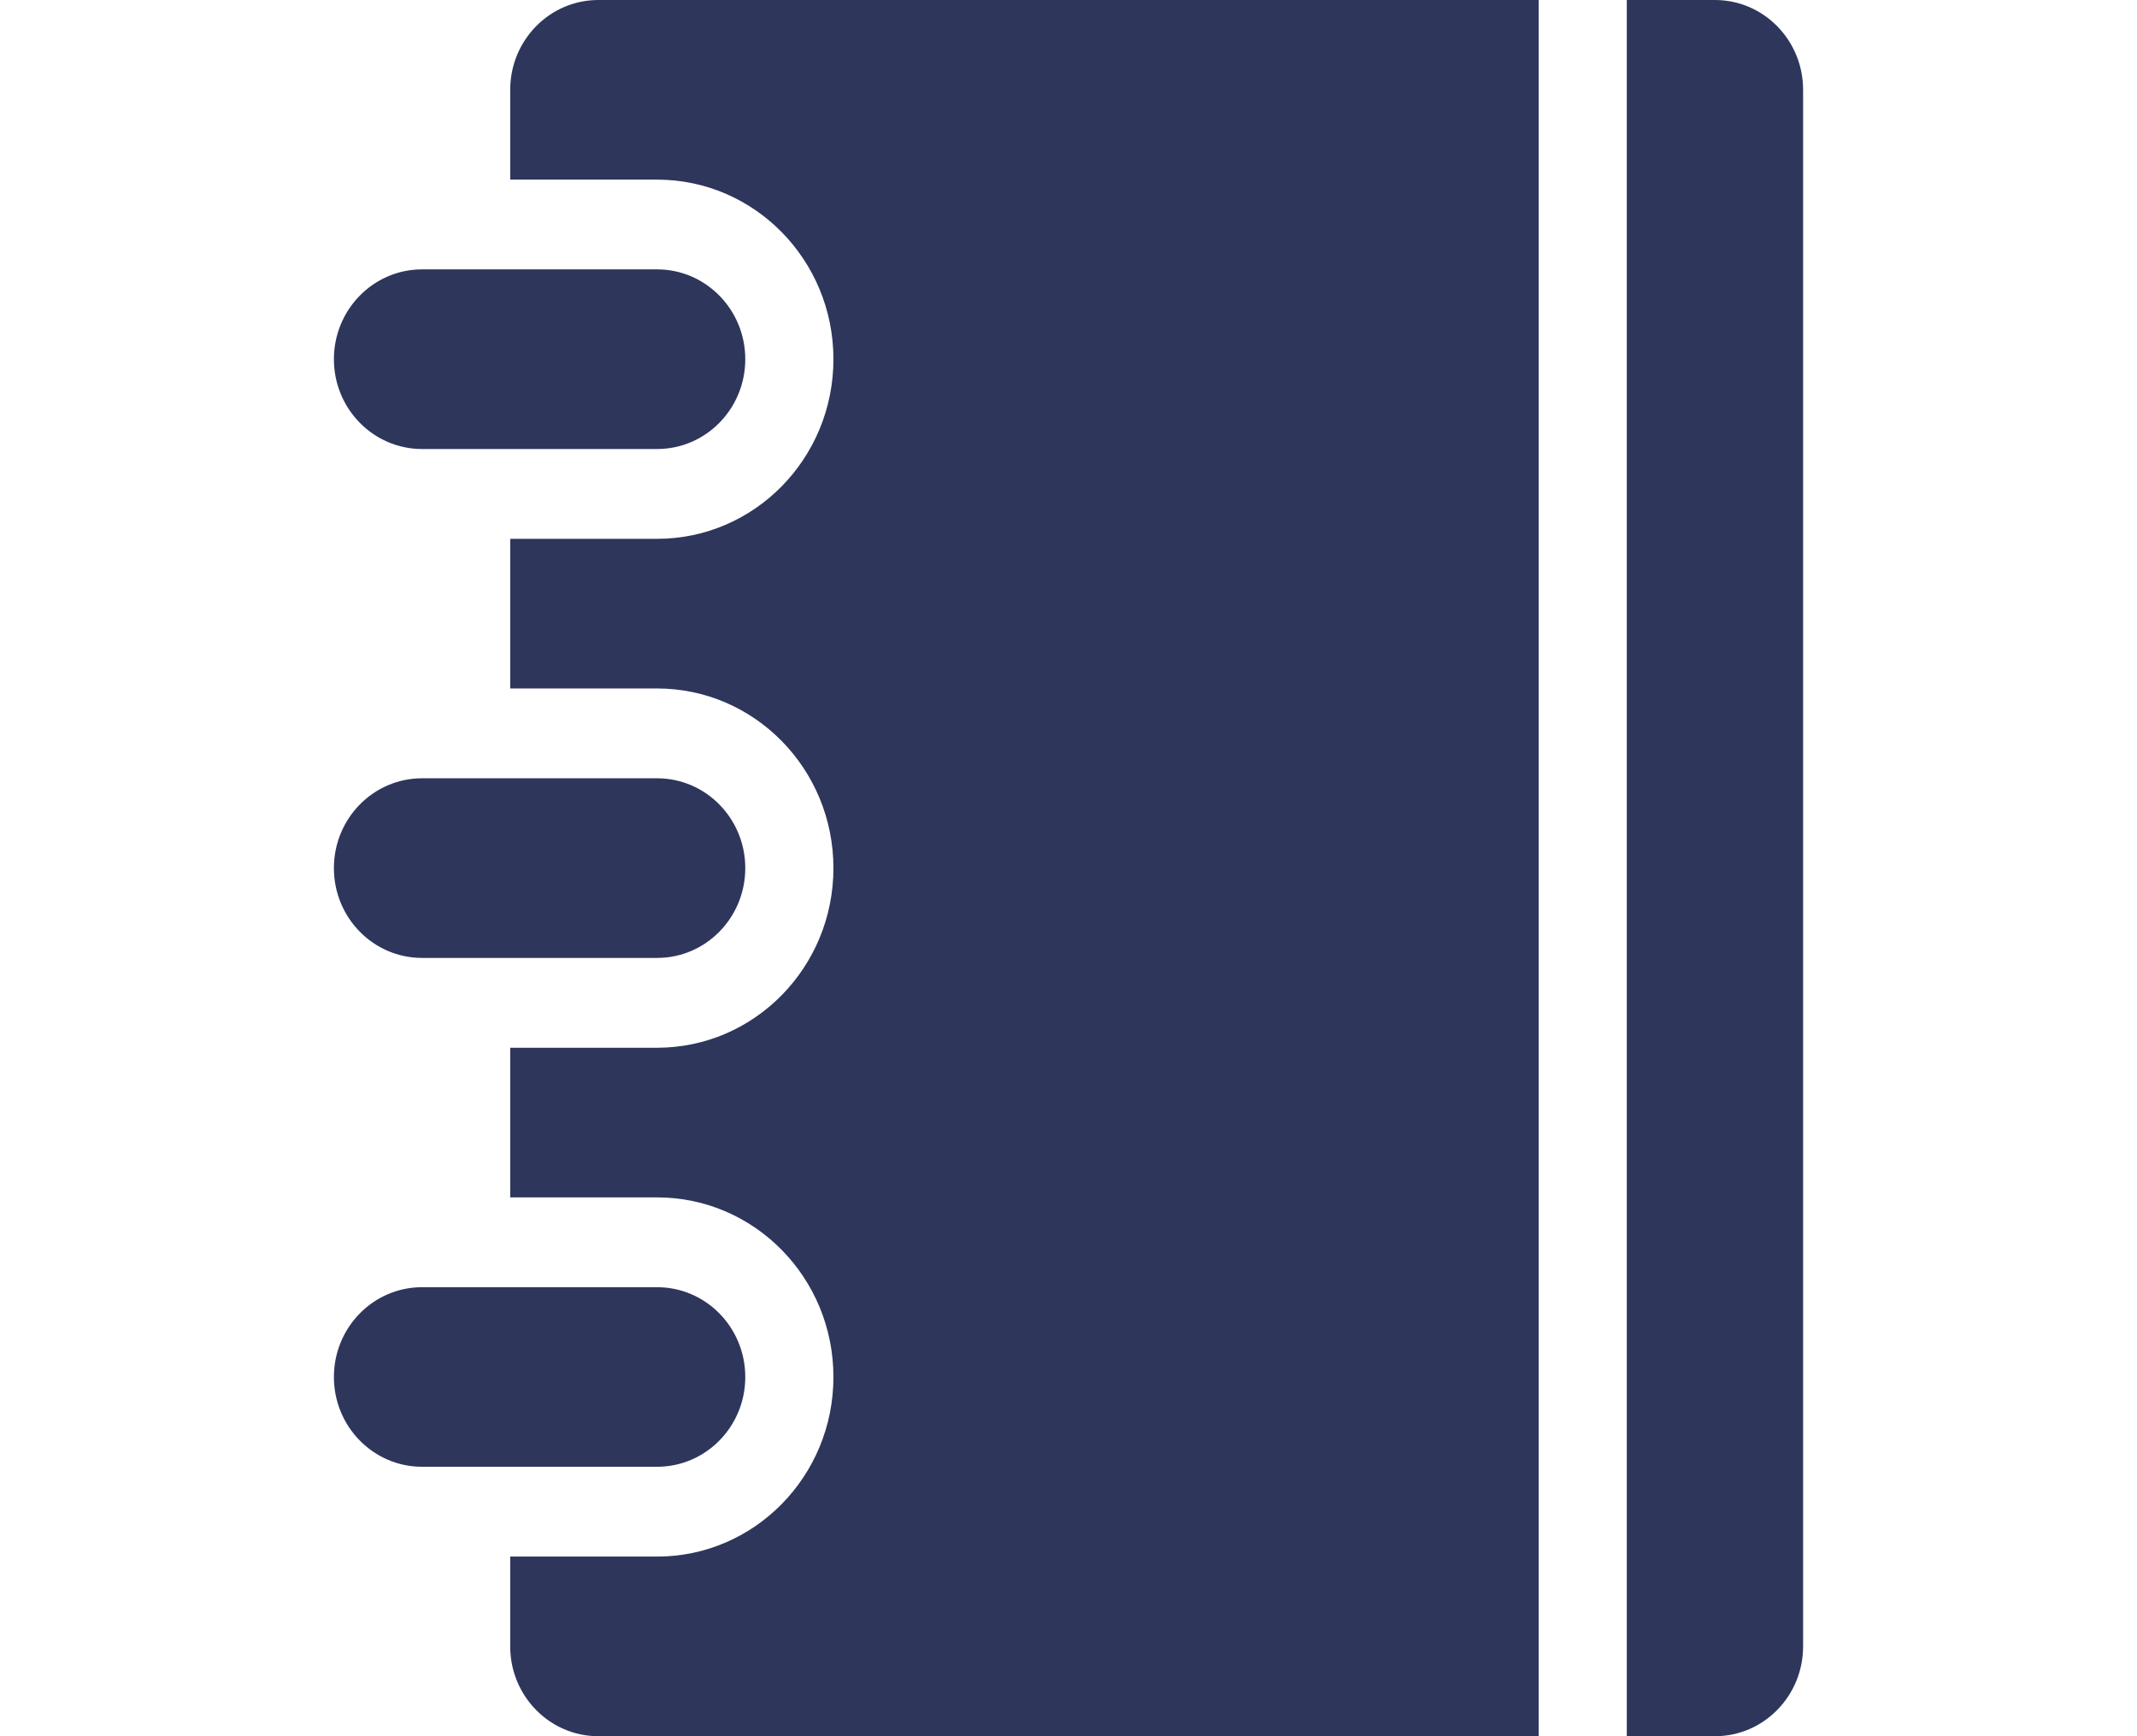 <?xml version="1.0" standalone="no"?>
<!-- Generator: Adobe Fireworks 10, Export SVG Extension by Aaron Beall (http://fireworks.abeall.com) . Version: 0.6.1  -->
<!DOCTYPE svg PUBLIC "-//W3C//DTD SVG 1.1//EN" "http://www.w3.org/Graphics/SVG/1.1/DTD/svg11.dtd">
<svg id="menu_projects_icon-Page%201" viewBox="0 0 32 26" style="background-color:#ffffff00" version="1.1"
	xmlns="http://www.w3.org/2000/svg" xmlns:xlink="http://www.w3.org/1999/xlink" xml:space="preserve"
	x="0px" y="0px" width="32px" height="26px"
>
	<g id="Background">
		<path id="BOOK" d="M 25.68 26 L 24.36 26 L 24.36 0 L 25.68 0 C 26.409 0 27 0.602 27 1.345 L 27 24.655 C 27 25.398 26.409 26 25.68 26 ZM 7.64 24.655 L 7.64 23.31 L 9.84 23.31 C 11.298 23.31 12.48 22.106 12.48 20.621 C 12.48 19.135 11.298 17.931 9.84 17.931 L 7.64 17.931 L 7.64 15.69 L 9.84 15.69 C 11.298 15.69 12.48 14.485 12.48 13 C 12.48 11.515 11.298 10.31 9.84 10.31 L 7.64 10.31 L 7.64 8.069 L 9.84 8.069 C 11.298 8.069 12.48 6.865 12.48 5.379 C 12.48 3.894 11.298 2.69 9.84 2.69 L 7.64 2.69 L 7.64 1.345 C 7.64 0.602 8.231 0 8.96 0 L 23.04 0 L 23.04 26 L 8.96 26 C 8.231 26 7.64 25.398 7.64 24.655 ZM 11.16 5.379 C 11.16 6.122 10.569 6.724 9.84 6.724 L 6.32 6.724 C 5.591 6.724 5 6.122 5 5.379 C 5 4.637 5.591 4.034 6.32 4.034 L 9.84 4.034 C 10.569 4.034 11.16 4.637 11.16 5.379 ZM 6.32 11.655 L 9.84 11.655 C 10.569 11.655 11.16 12.257 11.16 13 C 11.16 13.743 10.569 14.345 9.84 14.345 L 6.32 14.345 C 5.591 14.345 5 13.743 5 13 C 5 12.257 5.591 11.655 6.32 11.655 ZM 6.32 19.276 L 9.84 19.276 C 10.569 19.276 11.16 19.878 11.16 20.621 C 11.16 21.363 10.569 21.965 9.84 21.965 L 6.32 21.965 C 5.591 21.965 5 21.363 5 20.621 C 5 19.878 5.591 19.276 6.32 19.276 Z" fill="#2e365c"/>
	</g>
	<g id="Layer%201">
	</g>
</svg>